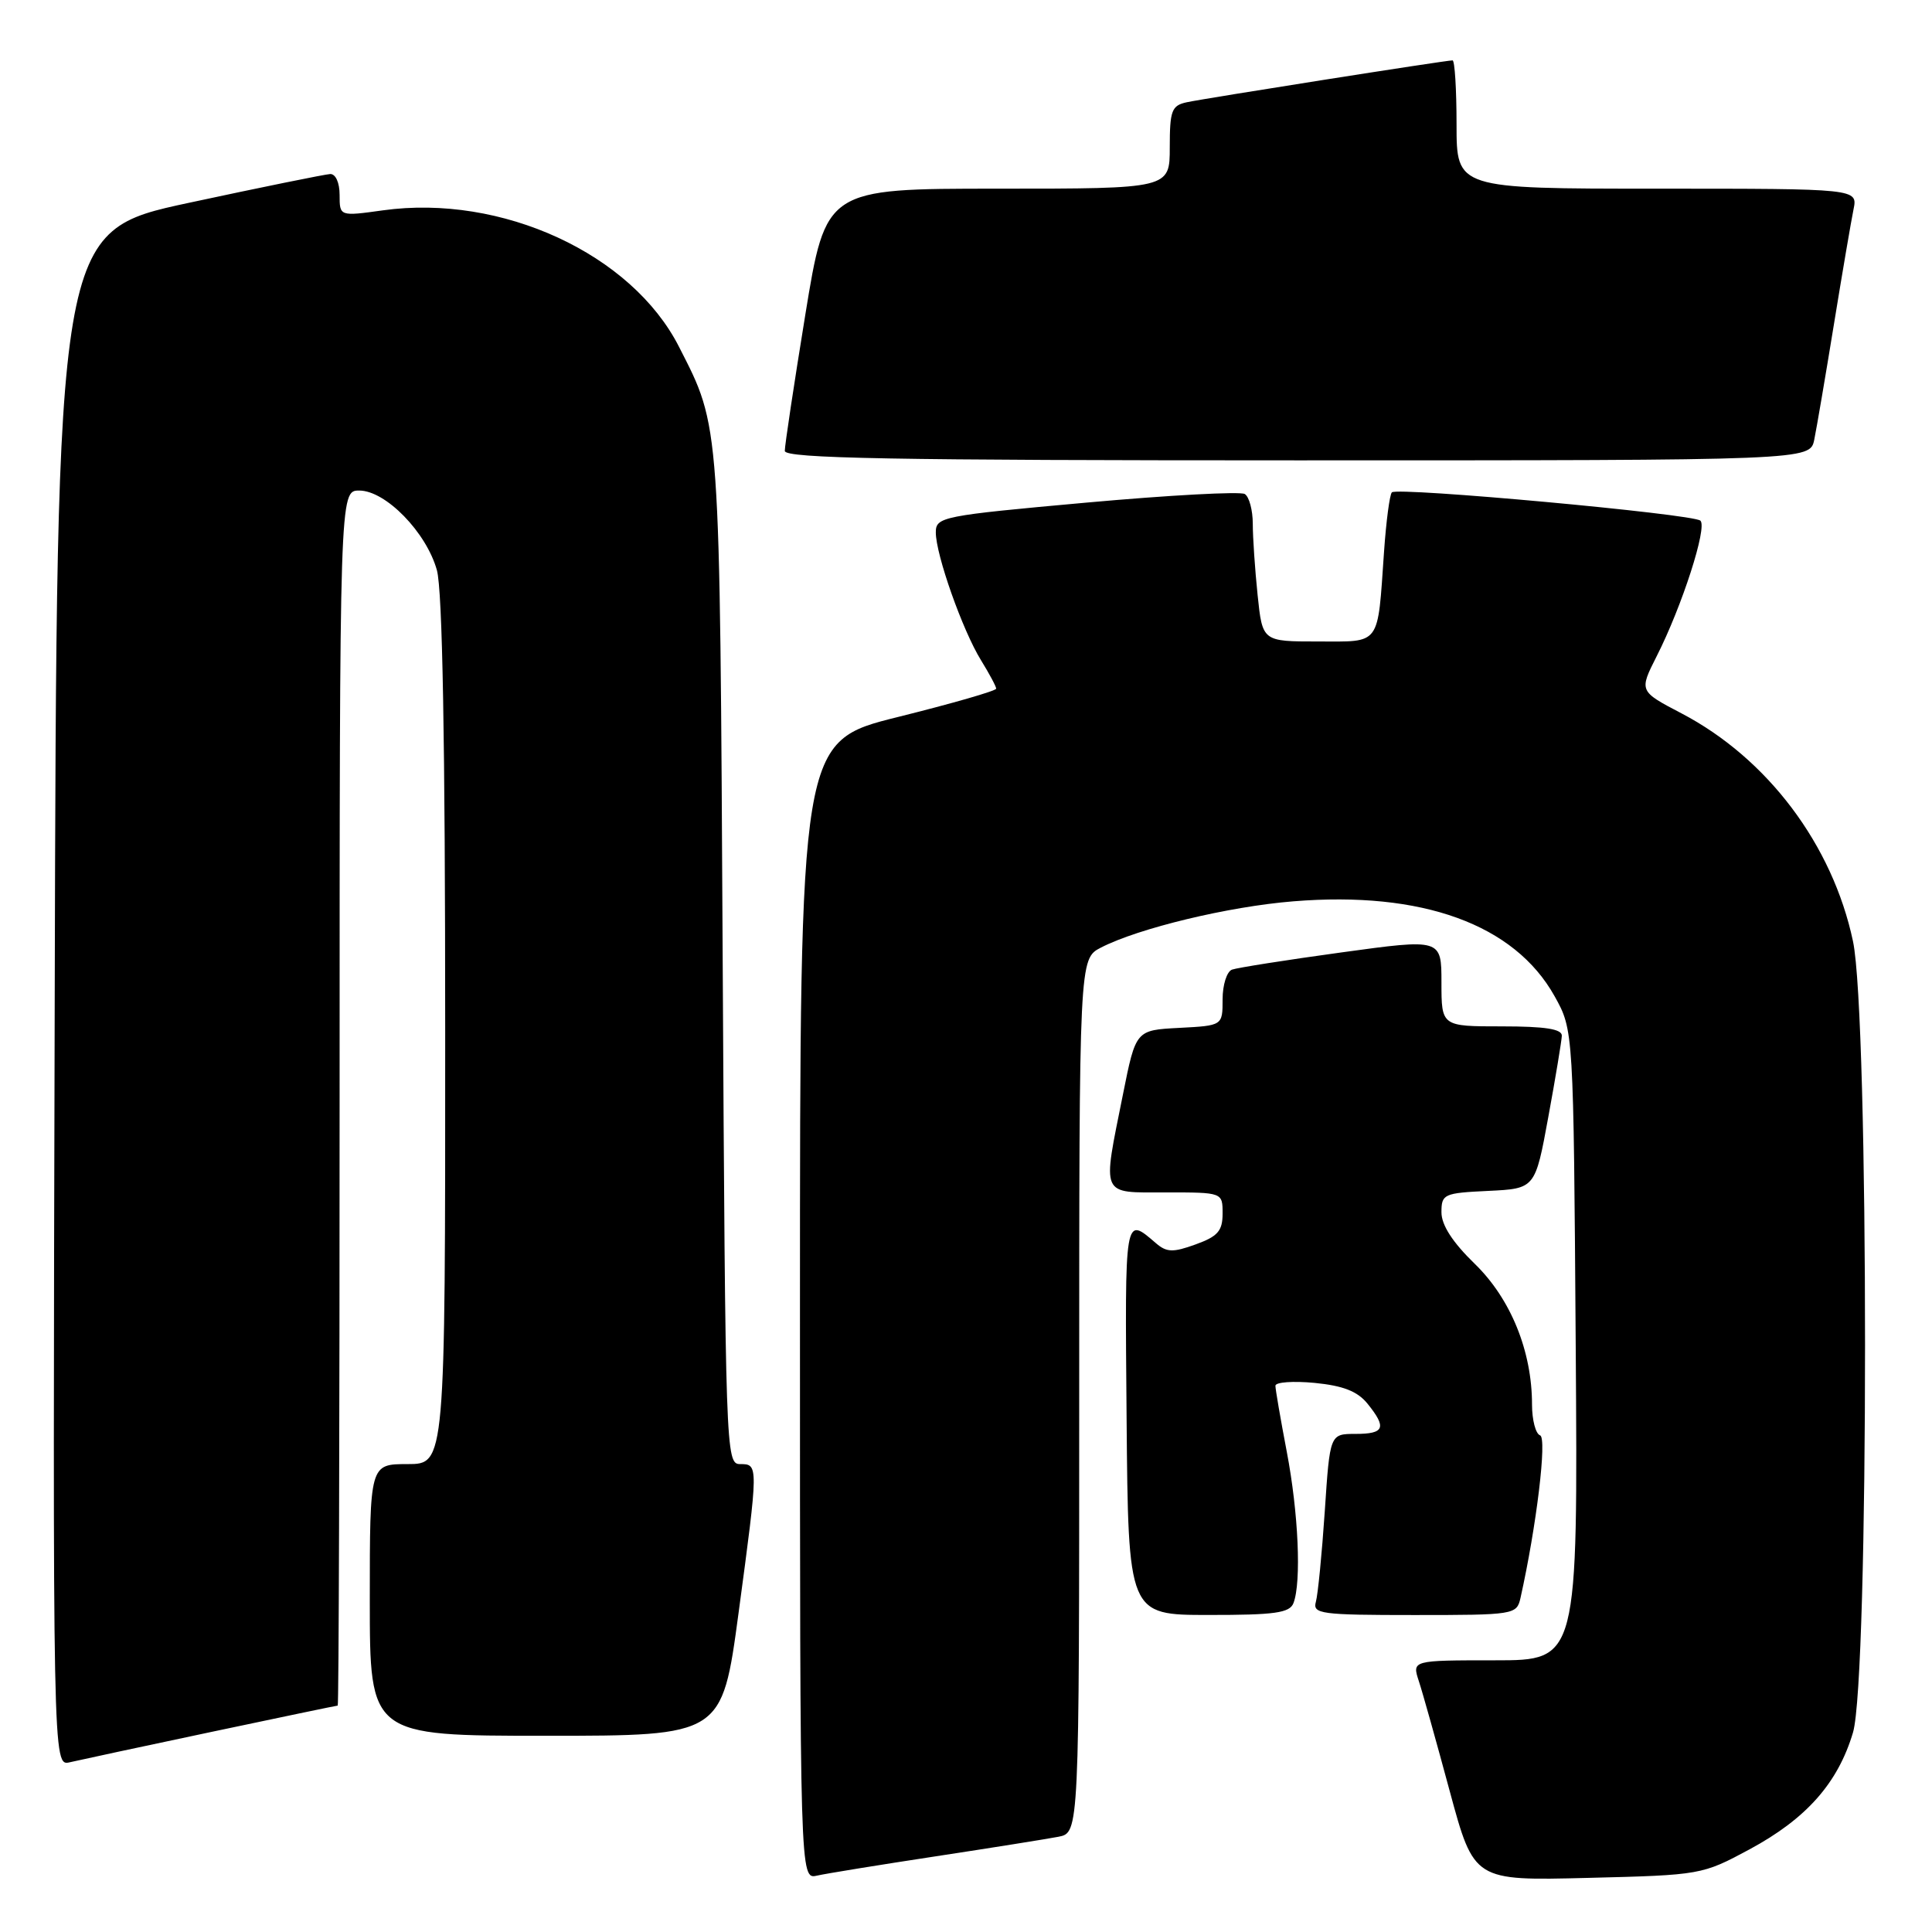 <?xml version="1.0" encoding="UTF-8" standalone="no"?>
<!DOCTYPE svg PUBLIC "-//W3C//DTD SVG 1.1//EN" "http://www.w3.org/Graphics/SVG/1.1/DTD/svg11.dtd" >
<svg xmlns="http://www.w3.org/2000/svg" xmlns:xlink="http://www.w3.org/1999/xlink" version="1.1" viewBox="0 0 256 256">
 <g >
 <path fill="currentColor"
d=" M 124.00 245.97 C 131.43 244.84 138.74 243.67 140.25 243.38 C 143.00 242.84 143.00 242.84 143.00 184.95 C 143.00 127.05 143.00 127.05 145.88 125.56 C 150.84 123.00 162.78 120.12 171.37 119.43 C 188.45 118.04 200.67 122.48 205.99 132.00 C 208.50 136.50 208.50 136.50 208.79 178.25 C 209.08 220.00 209.08 220.00 198.09 220.00 C 187.10 220.00 187.10 220.00 188.00 222.75 C 188.50 224.26 190.34 230.83 192.10 237.35 C 195.31 249.21 195.31 249.21 210.40 248.83 C 225.36 248.46 225.56 248.42 231.82 245.05 C 239.35 240.99 243.53 236.28 245.53 229.57 C 247.66 222.44 247.66 134.76 245.53 124.72 C 242.82 111.94 234.21 100.49 222.80 94.52 C 217.18 91.58 217.18 91.58 219.52 86.95 C 222.88 80.33 226.26 69.84 225.31 68.99 C 224.32 68.10 185.16 64.51 184.43 65.24 C 184.14 65.53 183.67 69.08 183.39 73.13 C 182.51 85.73 183.05 85.00 174.62 85.00 C 167.28 85.00 167.28 85.00 166.64 78.85 C 166.29 75.47 166.00 71.22 166.00 69.41 C 166.00 67.60 165.52 65.82 164.94 65.46 C 164.35 65.10 154.90 65.61 143.94 66.60 C 124.79 68.33 124.00 68.49 124.00 70.55 C 124.00 73.50 127.54 83.52 129.98 87.47 C 131.09 89.27 132.00 90.97 132.00 91.25 C 132.00 91.54 126.15 93.22 119.00 95.00 C 106.00 98.23 106.00 98.23 106.00 173.64 C 106.00 249.04 106.00 249.04 108.25 248.53 C 109.49 248.25 116.58 247.10 124.00 245.97 Z  M 28.00 229.49 C 37.07 227.57 44.61 226.00 44.75 226.00 C 44.89 226.00 45.00 189.78 45.00 145.50 C 45.00 65.00 45.00 65.00 47.60 65.00 C 51.10 65.00 56.50 70.54 57.89 75.55 C 58.63 78.20 58.99 98.28 58.99 136.75 C 59.00 194.00 59.00 194.00 54.00 194.00 C 49.00 194.00 49.00 194.00 49.00 212.00 C 49.00 230.00 49.00 230.00 72.34 230.00 C 95.67 230.00 95.67 230.00 97.86 213.75 C 100.51 194.03 100.51 194.00 98.06 194.00 C 96.17 194.00 96.12 192.48 95.76 127.25 C 95.37 55.26 95.48 56.76 89.97 45.95 C 83.70 33.63 66.48 25.69 50.75 27.87 C 45.00 28.67 45.00 28.67 45.00 25.83 C 45.00 24.20 44.47 23.03 43.75 23.06 C 43.06 23.10 34.62 24.81 25.00 26.88 C 7.50 30.64 7.50 30.64 7.25 132.34 C 6.99 234.04 6.99 234.04 9.25 233.51 C 10.49 233.22 18.92 231.41 28.00 229.49 Z  M 171.39 212.42 C 172.46 209.64 172.05 200.42 170.50 192.34 C 169.68 188.03 169.00 184.11 169.00 183.62 C 169.00 183.14 171.33 182.97 174.19 183.24 C 177.96 183.61 179.87 184.35 181.19 185.98 C 183.78 189.18 183.46 190.00 179.61 190.00 C 176.22 190.00 176.22 190.00 175.54 200.25 C 175.16 205.89 174.63 211.29 174.36 212.25 C 173.91 213.85 174.99 214.00 187.41 214.00 C 200.65 214.00 200.97 213.95 201.47 211.75 C 203.60 202.23 205.01 190.50 204.07 190.19 C 203.48 189.99 203.00 188.15 203.00 186.10 C 203.00 179.04 200.18 172.10 195.43 167.48 C 192.48 164.62 191.00 162.33 191.00 160.64 C 191.00 158.22 191.30 158.08 197.21 157.80 C 203.42 157.50 203.42 157.50 205.16 148.00 C 206.12 142.78 206.92 137.94 206.95 137.25 C 206.99 136.35 204.76 136.00 199.00 136.00 C 191.00 136.00 191.00 136.00 191.00 130.19 C 191.00 124.38 191.00 124.38 177.75 126.20 C 170.46 127.20 163.94 128.23 163.25 128.48 C 162.56 128.73 162.00 130.50 162.00 132.42 C 162.00 135.90 162.00 135.90 156.25 136.20 C 150.50 136.50 150.50 136.50 148.80 145.00 C 146.05 158.72 145.73 158.00 154.50 158.00 C 162.00 158.00 162.00 158.00 162.00 160.80 C 162.00 163.10 161.37 163.83 158.43 164.89 C 155.43 165.98 154.59 165.95 153.18 164.74 C 148.98 161.14 149.05 160.74 149.28 187.95 C 149.50 213.99 149.50 213.99 160.14 213.99 C 168.93 214.00 170.89 213.72 171.39 212.42 Z  M 240.40 58.25 C 240.71 56.74 241.88 49.88 243.00 43.00 C 244.12 36.12 245.29 29.26 245.60 27.75 C 246.16 25.00 246.16 25.00 219.58 25.00 C 193.00 25.00 193.00 25.00 193.00 16.50 C 193.00 11.82 192.76 8.00 192.47 8.00 C 191.57 8.00 159.65 13.03 157.25 13.55 C 155.25 13.98 155.00 14.65 155.00 19.52 C 155.00 25.00 155.00 25.00 132.21 25.00 C 109.43 25.00 109.43 25.00 106.70 41.75 C 105.20 50.96 103.98 59.06 103.99 59.75 C 104.00 60.74 118.26 61.00 171.92 61.00 C 239.84 61.00 239.84 61.00 240.40 58.25 Z "/>
</g>
</svg>
